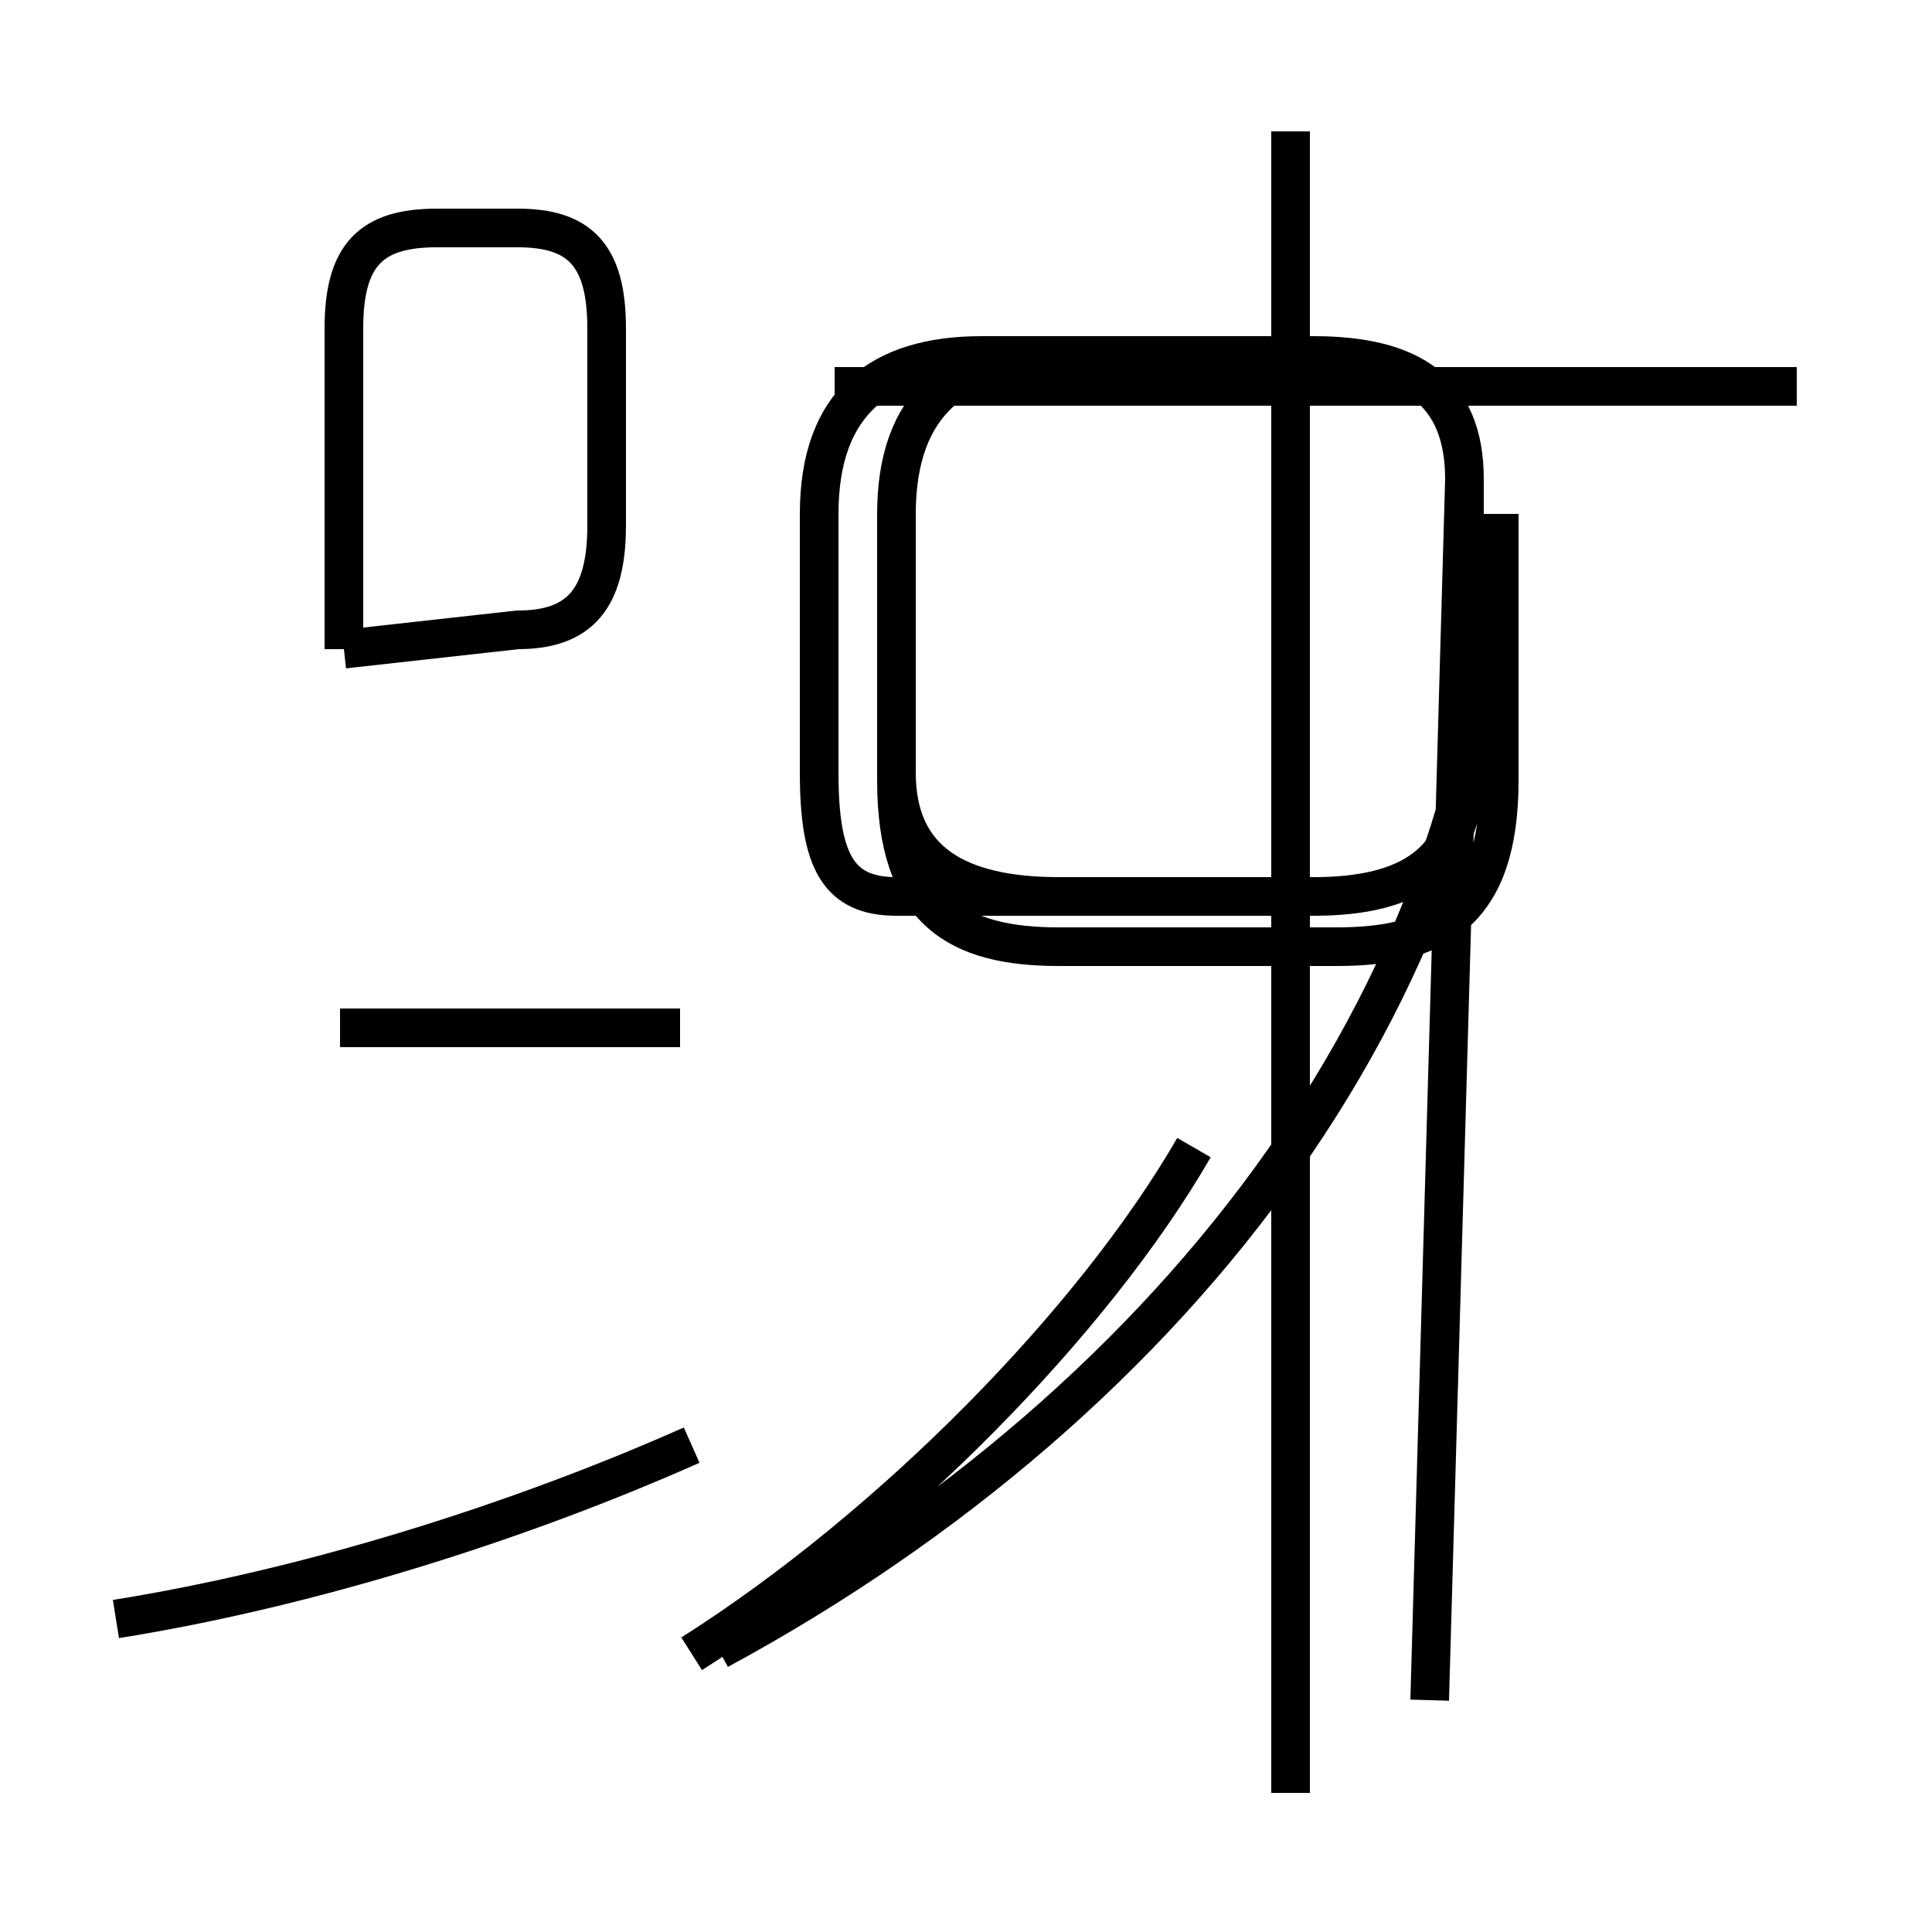<?xml version='1.0' encoding='utf8'?>
<svg viewBox="0.0 -44.0 50.0 50.0" version="1.1" xmlns="http://www.w3.org/2000/svg">
<rect x="0.0" y="-44.0" width="50.0" height="50.0" fill="#808080" stroke="none"/>
<rect x="-1000" y="-1000" width="2000" height="2000" stroke="white" fill="white"/>
<g style="fill:none; stroke:#000000;  stroke-width:1">
<path d="M 17.6 17.4 L 8.8 17.4 M 8.9 27.2 L 8.9 35.5 C 8.9 37.4 9.6 38.1 11.3 38.1 L 13.4 38.1 C 15.0 38.1 15.7 37.4 15.7 35.5 L 15.7 30.4 C 15.7 28.5 15.0 27.7 13.4 27.7 L 8.9 27.2 M 3.0 2.1 C 8.0 2.9 13.4 4.6 17.9 6.6 M 17.9 1.2 C 23.1 4.5 28.3 9.8 30.9 14.3 M 46.5 34.0 L 21.6 34.0 M 33.4 -2.4 L 33.4 40.6 M 18.6 1.3 C 30.6 7.8 38.8 18.7 38.8 30.7 L 38.8 23.8 C 38.8 20.4 37.2 19.5 34.6 19.5 L 27.4 19.5 C 24.8 19.5 23.2 20.4 23.2 23.8 L 23.2 30.7 C 23.2 33.6 24.8 34.8 27.4 34.8 L 34.0 34.8 C 36.5 34.8 37.9 33.9 37.9 31.6 L 37.9 24.0 C 37.9 21.7 36.5 20.8 34.0 20.8 L 23.2 20.8 C 21.7 20.8 21.2 21.7 21.2 24.0 L 21.2 30.7 C 21.2 33.6 22.8 34.8 25.4 34.8 L 34.0 34.8 C 36.5 34.8 37.9 33.9 37.9 31.6 L 37.9 24.0 C 37.9 21.7 36.5 20.8 34.0 20.8 L 27.4 20.8 C 24.8 20.8 23.2 21.7 23.2 24.0 L 23.2 30.7 C 23.2 33.6 24.8 34.8 27.4 34.8 L 34.0 34.8 C 36.5 34.8 37.9 33.9 37.9 31.6 L 37.9 24.0 C 37.9 21.7 36.5 20.8 34.0 20.8 L 27.4 20.8 C 24.8 20.8 23.2 21.7 23.2 24.0 L 23.2 30.7 C 23.2 33.6 24.8 34.8 27.4 34.8 L 34.0 34.8 C 36.5 34.8 37.9 33.9 37.9 31.6 L 37.9 24.0 C 37.9 21.7 36.5 20.8 34.0 20.8 L 27.4 20.8 C 24.8 20.8 23.2 21.7 23.2 24.0 L 23.2 30.7 C 23.2 33.6 24.8 34.8 27.4 34.8 L 34.0 34.8 C 36.5 34.8 37.9 33.9 37.9 31.6 L 37.9 24.0 C 37.9 21.7 36.5 20.8 34.0 20.8 L 27.4 20.8 C 24.8 20.8 23.2 21.7 23.2 24.0 L 23.2 30.7 C 23.2 33.6 24.8 34.8 27.4 34.8 L 34.0 34.8 C 36.5 34.8 37.9 33.9 37.9 31.6 L 37.9 24.0 C 37.9 21.7 36.5 20.8 34.0 20.8 L 27.4 20.8 C 24.8 20.8 23.2 21.7 23.2 24.0 L 23.2 30.7 C 23.2 33.6 24.8 34.8 27.4 34.8 L 34.0 34.8 C 36.5 34.8 37.9 33.9 37.9 31.6 L 37.9 24.0 C 37.9 21.7 36.5 20.8 34.0 20.8 L 27.4 20.8 C 24.8 20.8 23.2 21.7 23.2 24.0 L 23.2 30.7 C 23.2 33.6 24.8 34.8 27.4 34.8 L 34.0 34.8 C 36.5 34.8 37.9 33.9 37.9 31.6 L 37.9 24.0 C 37.9 21.7 36.5 20.8 34.0 20.8 L 27.4 20.8 C 24.8 20.8 23.2 21.7 23.2 24.0 L 23.2 30.7 C 23.2 33.6 24.8 34.8 27.4 34.8 L 34.0 34.8 C 36.5 34.8 37.9 33.9 37.9 31.6 L 37.9 24.0 C 37.9 21.7 36.5 20.8 34.0 20.8 L 27.4 20.8 C 24.8 20.8 23.2 21.7 23.2 24.0 L 23.2 30.7 C 23.2 33.6 24.8 34.8 27.4 34.8 L 34.0 34.8 C 36.5 34.8 37.9 33.9 37.9 31.6 L 37.9 24.0 C 37.9 21.7 36.5 20.8 34.0 20.8 L 27.4 20.8 C 24.8 20.8 23.2 21.7 23.2 24.0 L 23.2 30.7 C 23.2 33.6 24.8 34.8 27.4 34.8 L 34.0 34.8 C 36.5 34.8 37.9 33.9 37.9 31.6 L 37.9 24.0 C 37.9 21.7 36.5 20.8 34.0 20.8 L 27.4 20.8 C 24.8 20.8 23.2 21.7 23.2 24.0 L 23.2 30.7 C 23.2 33.6 24.8 34.8 27.4 34.8 L 34.0 34.8 C 36.5 34.8 37.9 33.9 37.9 31.6 L 37.9 24.0 C 37.9 21.7 36.5 20.8 34.0 20.8 L 27.4 20.8 C 24.8 20.8 23.2 21.7 23.2 24.0 L 23.2 30.7 C 23.2 33.6 24.8 34.8 27.4 34.8 L 34.0 34.8 C 36.5 34.8 37.9 33.9 37.9 31.6 L 37." transform="scale(1, -1)" />
</g>
</svg>